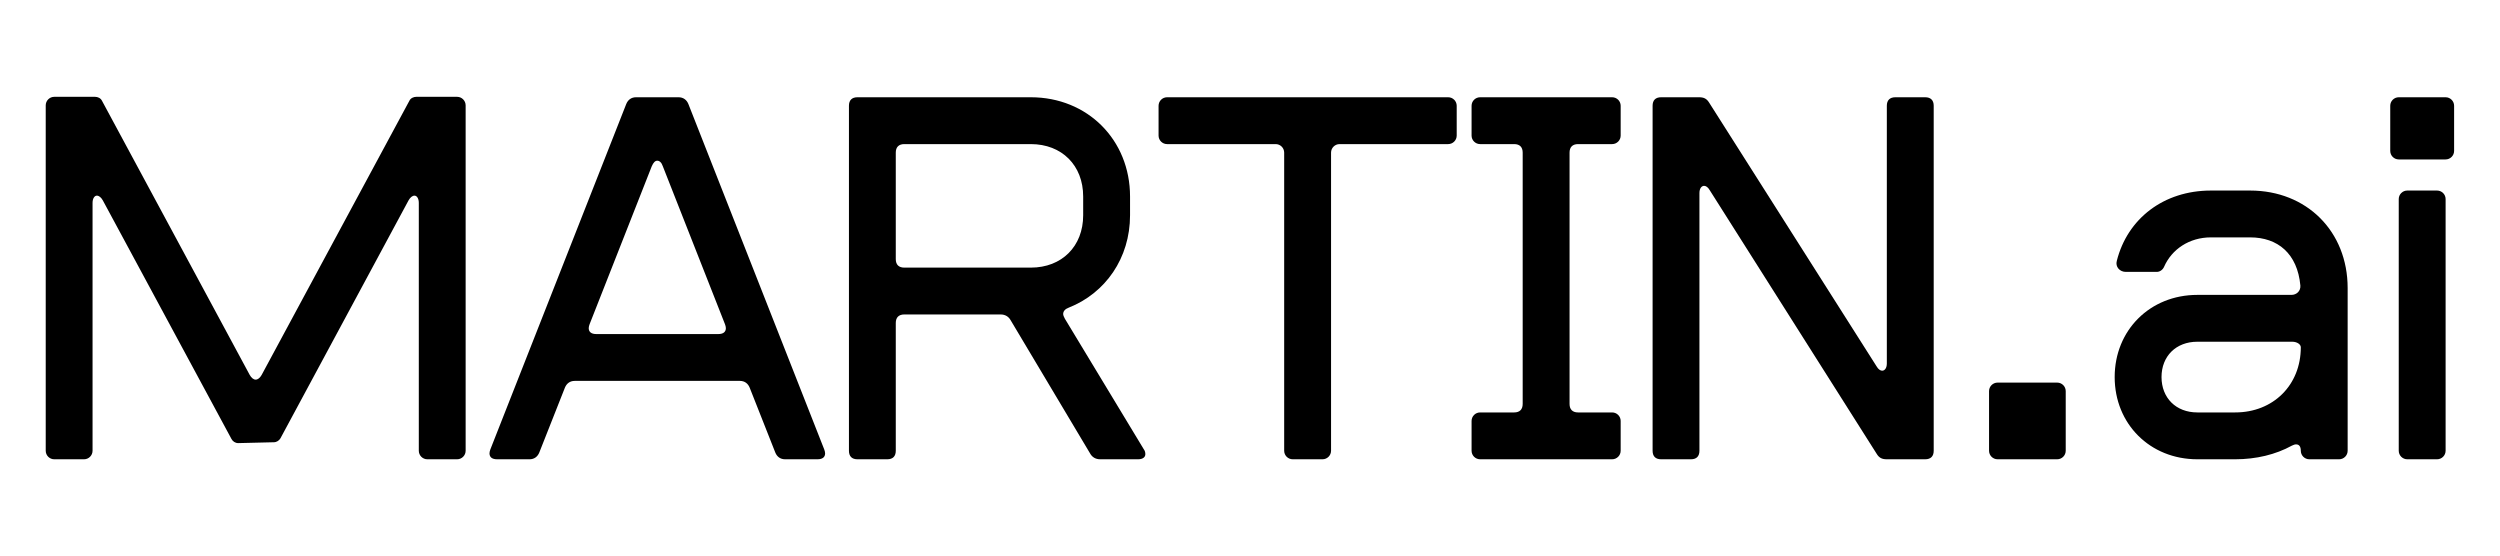 <svg xmlns="http://www.w3.org/2000/svg" xmlns:xlink="http://www.w3.org/1999/xlink" width="360" zoomAndPan="magnify" viewBox="0 0 270 60" height="80" preserveAspectRatio="xMidYMid meet" version="1.0"><defs><g/></defs><g fill="#000000" fill-opacity="1"><g transform="translate(2.637, 49.602)"><g><path d="M 3.219 0 L 6.441 0 C 6.945 0 7.359 -0.414 7.359 -0.922 L 7.359 -27.691 C 7.359 -28.195 7.59 -28.473 7.82 -28.473 C 8.051 -28.473 8.281 -28.289 8.465 -27.965 L 22.355 -2.207 C 22.492 -1.934 22.77 -1.746 23.09 -1.746 L 26.953 -1.84 C 27.23 -1.84 27.508 -2.023 27.645 -2.254 L 41.488 -27.965 C 41.672 -28.289 41.902 -28.473 42.133 -28.473 C 42.363 -28.473 42.594 -28.195 42.594 -27.691 L 42.594 -0.922 C 42.594 -0.414 43.008 0 43.512 0 L 46.734 0 C 47.238 0 47.652 -0.414 47.652 -0.922 L 47.652 -38.223 C 47.652 -38.73 47.238 -39.145 46.734 -39.145 L 42.316 -39.145 C 42.043 -39.145 41.719 -39.008 41.582 -38.73 L 25.621 -9.109 C 25.438 -8.785 25.207 -8.602 24.977 -8.602 C 24.746 -8.602 24.516 -8.785 24.332 -9.109 L 8.371 -38.73 C 8.234 -39.008 7.91 -39.145 7.637 -39.145 L 3.219 -39.145 C 2.715 -39.145 2.301 -38.73 2.301 -38.223 L 2.301 -0.922 C 2.301 -0.414 2.715 0 3.219 0 Z M 3.219 0 "/></g></g></g><g fill="#000000" fill-opacity="1"><g transform="translate(52.589, 49.602)"><g><path d="M 1.105 0 L 4.602 0 C 5.105 0 5.473 -0.277 5.656 -0.734 L 8.418 -7.727 C 8.602 -8.188 8.969 -8.465 9.477 -8.465 L 27.324 -8.465 C 27.828 -8.465 28.195 -8.188 28.379 -7.727 L 31.141 -0.734 C 31.324 -0.277 31.691 0 32.199 0 L 35.695 0 C 36.246 0 36.523 -0.23 36.523 -0.645 C 36.523 -0.781 36.477 -0.922 36.43 -1.059 L 21.758 -38.363 C 21.574 -38.82 21.203 -39.098 20.699 -39.098 L 16.098 -39.098 C 15.594 -39.098 15.227 -38.82 15.043 -38.363 L 0.367 -1.059 C 0.32 -0.922 0.277 -0.781 0.277 -0.645 C 0.277 -0.23 0.551 0 1.105 0 Z M 11.82 -13.523 C 11.27 -13.523 10.992 -13.754 10.992 -14.168 C 10.992 -14.305 11.039 -14.441 11.086 -14.582 L 17.801 -31.645 C 17.984 -32.059 18.168 -32.246 18.398 -32.246 C 18.629 -32.246 18.859 -32.059 18.996 -31.645 L 25.711 -14.582 C 25.758 -14.441 25.805 -14.305 25.805 -14.168 C 25.805 -13.754 25.527 -13.523 24.977 -13.523 Z M 11.82 -13.523 "/></g></g></g><g fill="#000000" fill-opacity="1"><g transform="translate(89.385, 49.602)"><g><path d="M 3.219 0 L 6.441 0 C 7.039 0 7.359 -0.32 7.359 -0.922 L 7.359 -14.719 C 7.359 -15.316 7.68 -15.641 8.281 -15.641 L 18.676 -15.641 C 19.18 -15.641 19.551 -15.41 19.777 -14.996 L 28.336 -0.645 C 28.562 -0.23 28.934 0 29.438 0 L 33.531 0 C 34.039 0 34.312 -0.23 34.312 -0.551 C 34.312 -0.734 34.27 -0.922 34.129 -1.105 L 25.621 -15.18 C 25.527 -15.363 25.438 -15.547 25.438 -15.684 C 25.438 -16.008 25.668 -16.238 26.035 -16.375 C 29.992 -17.938 32.66 -21.711 32.66 -26.355 L 32.66 -28.379 C 32.66 -34.5 28.059 -39.098 21.941 -39.098 L 3.219 -39.098 C 2.621 -39.098 2.301 -38.777 2.301 -38.18 L 2.301 -0.922 C 2.301 -0.32 2.621 0 3.219 0 Z M 8.281 -20.699 C 7.68 -20.699 7.359 -21.02 7.359 -21.617 L 7.359 -33.117 C 7.359 -33.715 7.68 -34.039 8.281 -34.039 L 21.941 -34.039 C 25.297 -34.039 27.598 -31.738 27.598 -28.379 L 27.598 -26.355 C 27.598 -23 25.297 -20.699 21.941 -20.699 Z M 8.281 -20.699 "/></g></g></g><g fill="#000000" fill-opacity="1"><g transform="translate(124.664, 49.602)"><g><path d="M 14.949 0 L 18.168 0 C 18.676 0 19.09 -0.414 19.09 -0.922 L 19.09 -33.117 C 19.09 -33.625 19.504 -34.039 20.008 -34.039 L 31.738 -34.039 C 32.246 -34.039 32.66 -34.453 32.66 -34.957 L 32.66 -38.18 C 32.66 -38.684 32.246 -39.098 31.738 -39.098 L 1.379 -39.098 C 0.875 -39.098 0.461 -38.684 0.461 -38.18 L 0.461 -34.957 C 0.461 -34.453 0.875 -34.039 1.379 -34.039 L 13.109 -34.039 C 13.617 -34.039 14.027 -33.625 14.027 -33.117 L 14.027 -0.922 C 14.027 -0.414 14.441 0 14.949 0 Z M 14.949 0 "/></g></g></g><g fill="#000000" fill-opacity="1"><g transform="translate(157.782, 49.602)"><g><path d="M 2.07 0 L 16.328 0 C 16.836 0 17.25 -0.414 17.25 -0.922 L 17.25 -4.141 C 17.25 -4.645 16.836 -5.059 16.328 -5.059 L 12.648 -5.059 C 12.051 -5.059 11.73 -5.383 11.73 -5.98 L 11.73 -33.117 C 11.73 -33.715 12.051 -34.039 12.648 -34.039 L 16.328 -34.039 C 16.836 -34.039 17.25 -34.453 17.25 -34.957 L 17.25 -38.18 C 17.25 -38.684 16.836 -39.098 16.328 -39.098 L 2.07 -39.098 C 1.562 -39.098 1.148 -38.684 1.148 -38.18 L 1.148 -34.957 C 1.148 -34.453 1.562 -34.039 2.07 -34.039 L 5.75 -34.039 C 6.348 -34.039 6.668 -33.715 6.668 -33.117 L 6.668 -5.98 C 6.668 -5.383 6.348 -5.059 5.75 -5.059 L 2.07 -5.059 C 1.562 -5.059 1.148 -4.645 1.148 -4.141 L 1.148 -0.922 C 1.148 -0.414 1.562 0 2.07 0 Z M 2.07 0 "/></g></g></g><g fill="#000000" fill-opacity="1"><g transform="translate(176.18, 49.602)"><g><path d="M 3.219 0 L 6.441 0 C 7.039 0 7.359 -0.32 7.359 -0.922 L 7.359 -28.75 C 7.359 -29.254 7.59 -29.531 7.867 -29.531 C 8.051 -29.531 8.281 -29.391 8.465 -29.07 L 26.496 -0.598 C 26.77 -0.137 27.094 0 27.598 0 L 31.738 0 C 32.336 0 32.66 -0.32 32.66 -0.922 L 32.66 -38.18 C 32.66 -38.777 32.336 -39.098 31.738 -39.098 L 28.52 -39.098 C 27.922 -39.098 27.598 -38.777 27.598 -38.18 L 27.598 -10.348 C 27.598 -9.844 27.367 -9.566 27.094 -9.566 C 26.91 -9.566 26.68 -9.707 26.496 -10.027 L 8.418 -38.5 C 8.141 -38.961 7.82 -39.098 7.312 -39.098 L 3.219 -39.098 C 2.621 -39.098 2.301 -38.777 2.301 -38.18 L 2.301 -0.922 C 2.301 -0.32 2.621 0 3.219 0 Z M 3.219 0 "/></g></g></g><g fill="#000000" fill-opacity="1"><g transform="translate(211.137, 49.602)"><g><path d="M 4.602 0 L 11.039 0 C 11.547 0 11.961 -0.414 11.961 -0.922 L 11.961 -7.359 C 11.961 -7.867 11.547 -8.281 11.039 -8.281 L 4.602 -8.281 C 4.094 -8.281 3.68 -7.867 3.68 -7.359 L 3.68 -0.922 C 3.68 -0.414 4.094 0 4.602 0 Z M 4.602 0 "/></g></g></g><g fill="#000000" fill-opacity="1"><g transform="translate(226.776, 49.602)"><g><path d="M 10.535 0 L 14.629 0 C 16.883 0 18.996 -0.508 20.746 -1.473 C 20.93 -1.562 21.066 -1.609 21.203 -1.609 C 21.527 -1.609 21.711 -1.379 21.711 -0.922 C 21.711 -0.414 22.125 0 22.629 0 L 25.852 0 C 26.355 0 26.77 -0.414 26.77 -0.922 L 26.77 -18.492 C 26.77 -24.609 22.355 -29.023 16.238 -29.023 L 12.004 -29.023 C 6.898 -29.023 2.988 -25.988 1.84 -21.434 C 1.656 -20.789 2.16 -20.238 2.805 -20.238 L 6.164 -20.238 C 6.484 -20.238 6.809 -20.469 6.945 -20.789 C 7.773 -22.676 9.66 -23.965 12.004 -23.965 L 16.238 -23.965 C 19.227 -23.965 21.344 -22.215 21.664 -18.766 C 21.711 -18.168 21.25 -17.754 20.699 -17.754 L 10.535 -17.754 C 5.426 -17.754 1.609 -13.938 1.609 -8.879 C 1.609 -3.816 5.426 0 10.535 0 Z M 10.535 -5.059 C 8.234 -5.059 6.668 -6.625 6.668 -8.879 C 6.668 -11.133 8.234 -12.695 10.535 -12.695 L 20.789 -12.695 C 21.297 -12.695 21.711 -12.418 21.711 -12.098 C 21.711 -8.004 18.723 -5.059 14.629 -5.059 Z M 10.535 -5.059 "/></g></g></g><g fill="#000000" fill-opacity="1"><g transform="translate(255.845, 49.602)"><g><path d="M 3.219 -32.383 L 8.281 -32.383 C 8.785 -32.383 9.199 -32.797 9.199 -33.301 L 9.199 -38.18 C 9.199 -38.684 8.785 -39.098 8.281 -39.098 L 3.219 -39.098 C 2.715 -39.098 2.301 -38.684 2.301 -38.18 L 2.301 -33.301 C 2.301 -32.797 2.715 -32.383 3.219 -32.383 Z M 4.141 0 L 7.359 0 C 7.867 0 8.281 -0.414 8.281 -0.922 L 8.281 -28.105 C 8.281 -28.609 7.867 -29.023 7.359 -29.023 L 4.141 -29.023 C 3.633 -29.023 3.219 -28.609 3.219 -28.105 L 3.219 -0.922 C 3.219 -0.414 3.633 0 4.141 0 Z M 4.141 0 "/></g></g></g></svg>